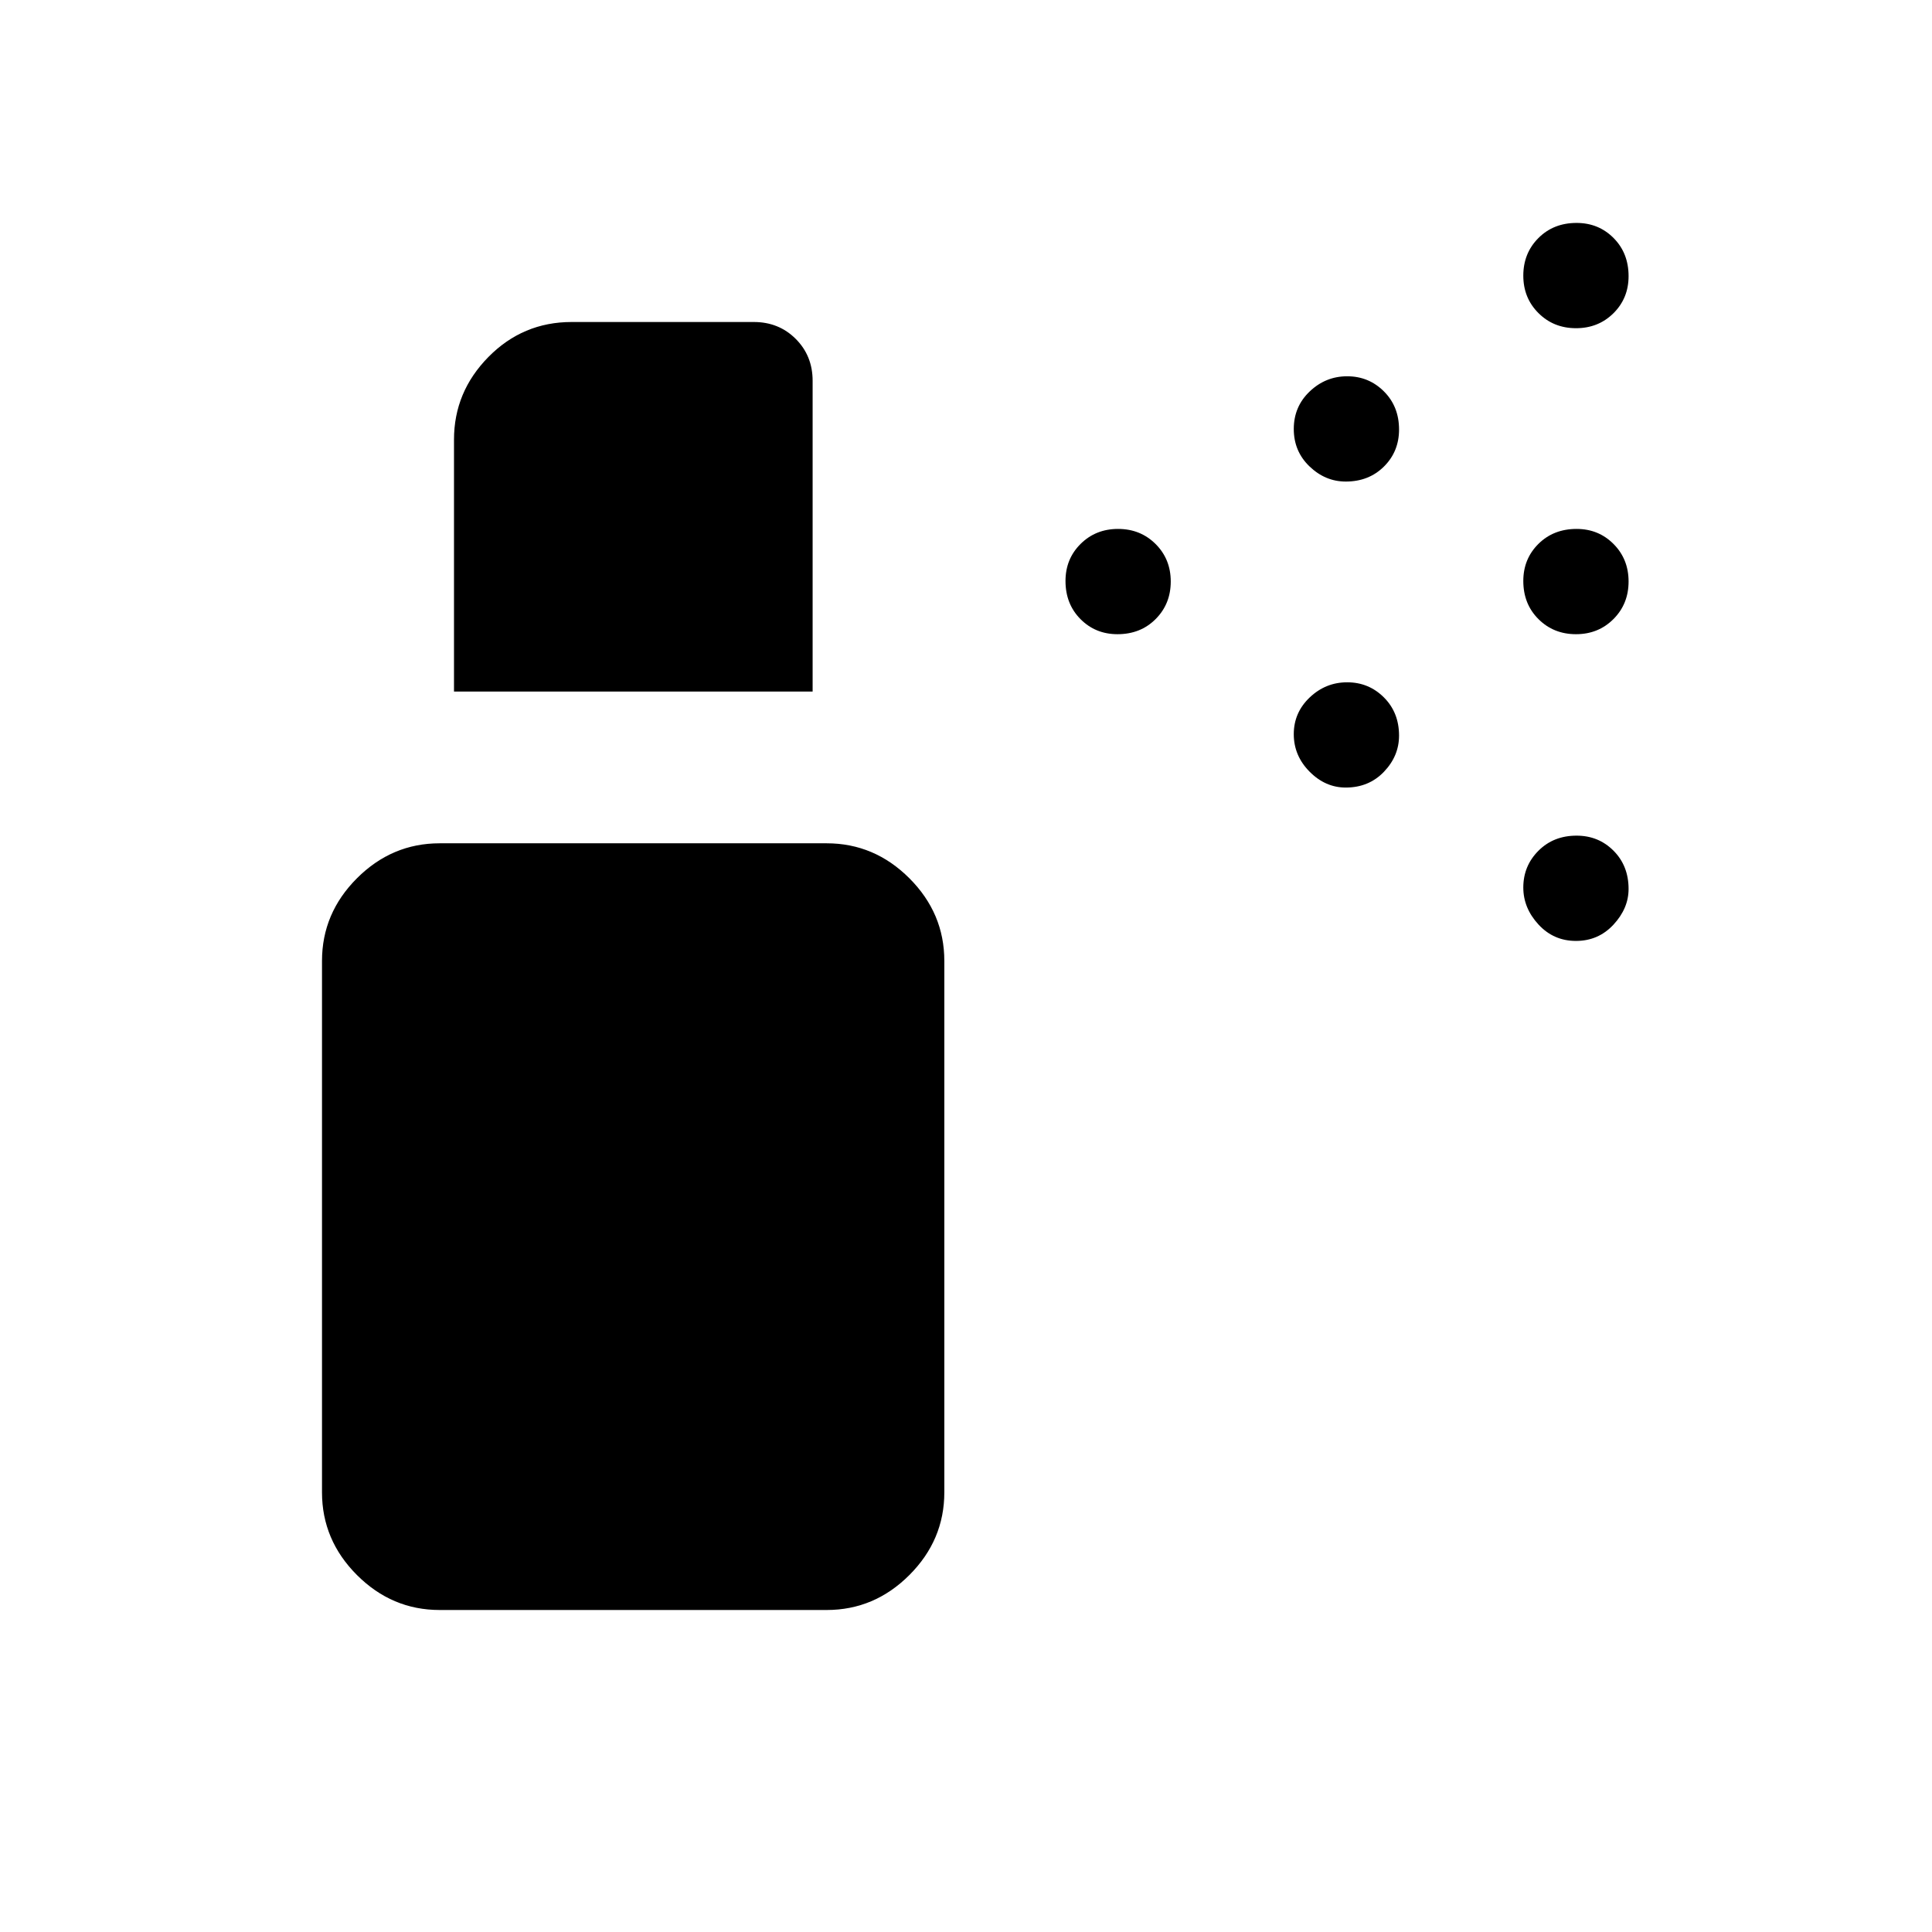<svg xmlns="http://www.w3.org/2000/svg" height="40" viewBox="0 -960 960 960" width="40"><path d="M555.28-644.87q-10.95 0-18.4-7.5-7.44-7.5-7.44-18.96 0-10.95 7.5-18.4 7.51-7.45 18.62-7.45 11.13 0 18.66 7.51 7.52 7.5 7.52 18.62 0 11.13-7.5 18.65-7.49 7.53-18.96 7.53Zm227.82 0q-11.13 0-18.65-7.5-7.53-7.5-7.53-18.96 0-10.95 7.5-18.4 7.5-7.45 18.96-7.45 10.95 0 18.4 7.51 7.45 7.5 7.45 18.62 0 11.13-7.5 18.65-7.51 7.53-18.63 7.53Zm-114.41-75.85q-10.15 0-17.98-7.5-7.84-7.51-7.84-18.62 0-11.13 7.92-18.66 7.92-7.53 18.62-7.53 10.72 0 18.24 7.5 7.53 7.5 7.53 18.96 0 10.95-7.51 18.4-7.5 7.45-18.98 7.45Zm114.41-76.2q-11.13 0-18.65-7.51-7.53-7.5-7.53-18.62 0-11.13 7.5-18.66 7.5-7.52 18.96-7.52 10.95 0 18.4 7.5 7.45 7.5 7.45 18.96 0 10.95-7.5 18.4-7.51 7.45-18.63 7.45ZM668.69-568.67q-10.15 0-17.98-7.91-7.84-7.92-7.84-18.63 0-10.71 7.92-18.24 7.92-7.52 18.62-7.52 10.72 0 18.24 7.5 7.53 7.51 7.53 18.98 0 10.16-7.51 17.99-7.5 7.83-18.98 7.83Zm114.41 76.21q-11.13 0-18.65-8.17-7.53-8.18-7.53-18.37 0-10.72 7.5-18.24 7.5-7.53 18.96-7.53 10.95 0 18.4 7.51 7.45 7.5 7.45 18.98 0 9.64-7.5 17.73-7.51 8.09-18.63 8.09ZM218.46-160q-23.72 0-41.09-17.37Q160-194.74 160-218.46v-264.05q0-23.72 17.37-41.09 17.37-17.37 41.09-17.37h192.31q23.72 0 41.09 17.37 17.37 17.37 17.37 41.09v264.05q0 23.72-17.37 41.09Q434.49-160 410.77-160H218.46Zm7.13-456.36v-125.18q0-23.72 17.11-41.09Q259.82-800 284.05-800h90.51q12.44 0 20.84 8.4 8.39 8.39 8.39 20.83v154.41h-178.2Z"/></svg>
